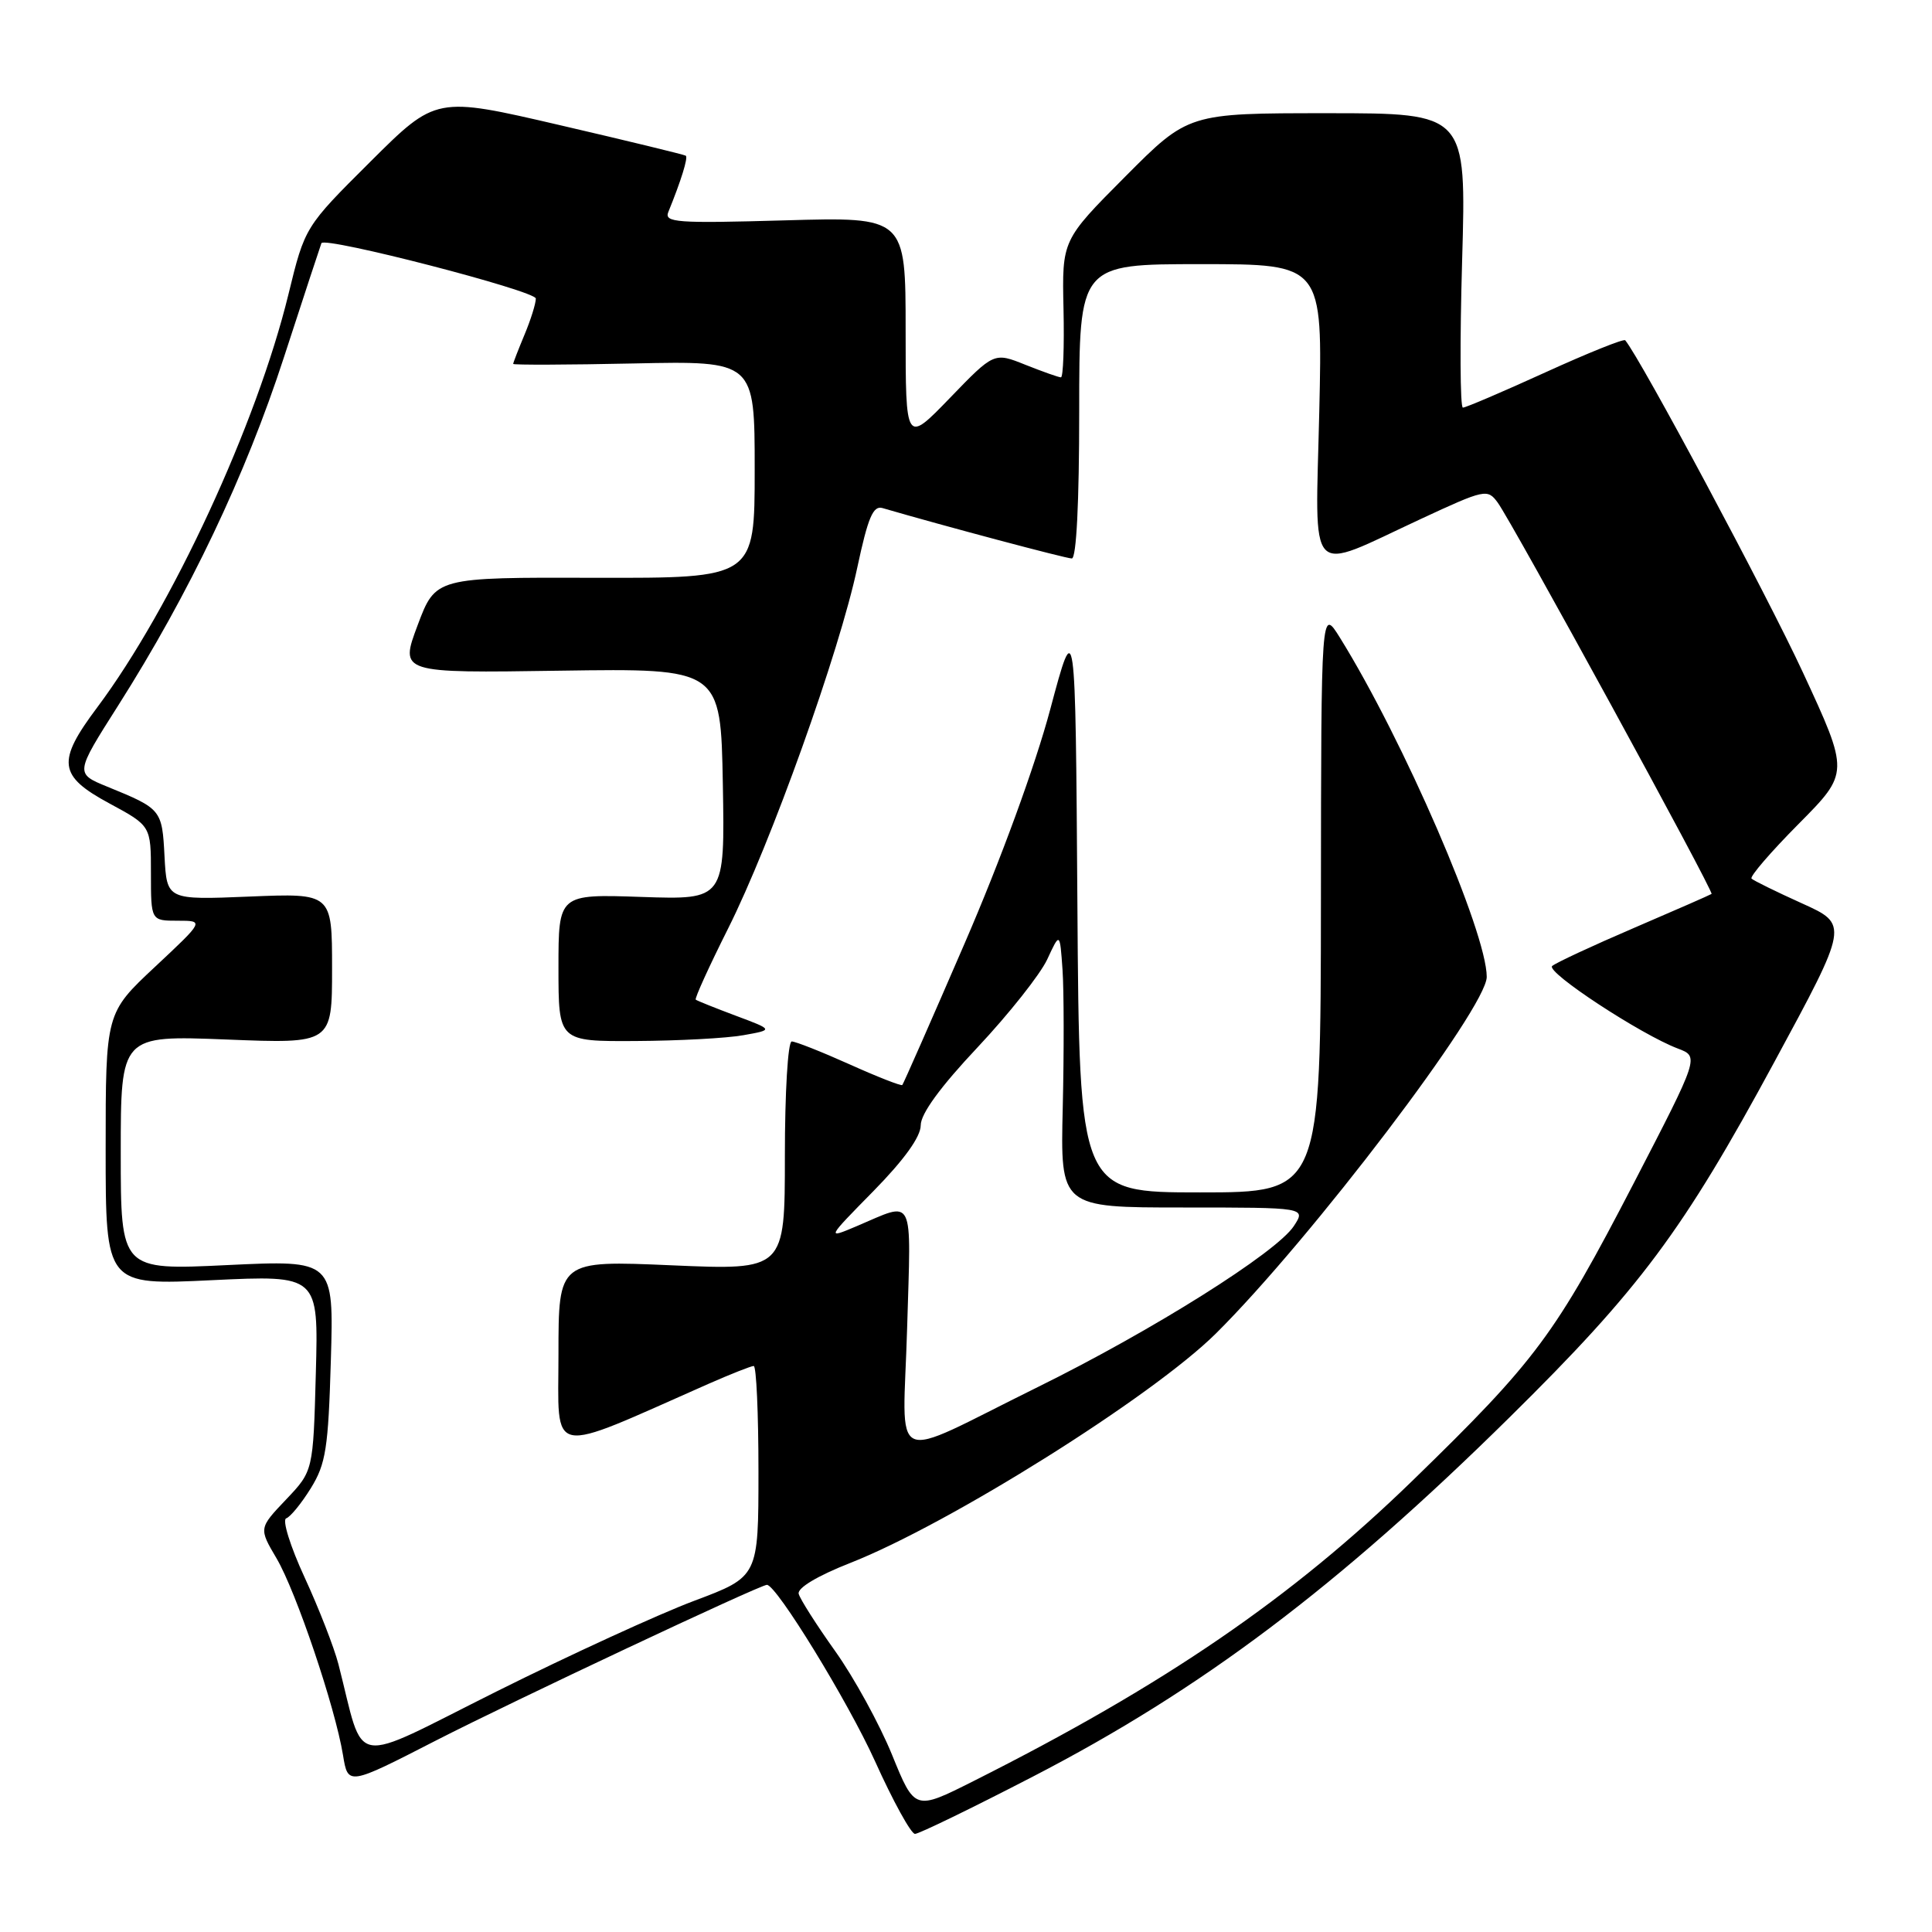 <?xml version="1.0" encoding="UTF-8" standalone="no"?>
<!DOCTYPE svg PUBLIC "-//W3C//DTD SVG 1.1//EN" "http://www.w3.org/Graphics/SVG/1.1/DTD/svg11.dtd" >
<svg xmlns="http://www.w3.org/2000/svg" xmlns:xlink="http://www.w3.org/1999/xlink" version="1.1" viewBox="0 0 256 256">
 <g >
 <path fill="currentColor"
d=" M 136.84 235.42 C 159.19 223.87 177.29 210.23 200.01 187.82 C 217.28 170.79 223.00 163.12 235.11 140.72 C 244.97 122.50 244.97 122.50 238.77 119.70 C 235.36 118.16 232.35 116.68 232.09 116.42 C 231.82 116.16 234.64 112.89 238.33 109.17 C 245.05 102.39 245.05 102.39 238.88 89.07 C 234.12 78.80 217.41 47.56 215.35 45.09 C 215.16 44.86 210.39 46.78 204.75 49.35 C 199.11 51.92 194.20 54.02 193.84 54.01 C 193.47 54.01 193.43 45.23 193.74 34.50 C 194.30 15.00 194.30 15.00 175.88 15.00 C 157.46 15.00 157.46 15.00 149.09 23.41 C 140.72 31.82 140.72 31.82 140.92 40.91 C 141.03 45.91 140.88 50.00 140.58 50.00 C 140.28 50.00 138.17 49.25 135.88 48.34 C 131.72 46.67 131.72 46.67 125.86 52.74 C 120.00 58.80 120.00 58.80 120.00 43.77 C 120.00 28.74 120.00 28.74 103.96 29.20 C 89.62 29.61 87.98 29.49 88.56 28.08 C 90.25 23.94 91.20 20.87 90.87 20.63 C 90.66 20.49 83.14 18.66 74.13 16.57 C 57.77 12.77 57.77 12.77 49.08 21.42 C 40.40 30.06 40.40 30.06 38.22 39.00 C 34.02 56.20 22.77 80.51 12.90 93.71 C 7.48 100.94 7.72 102.80 14.50 106.46 C 20.00 109.43 20.00 109.43 20.00 115.71 C 20.00 122.00 20.00 122.00 23.54 122.00 C 27.07 122.00 27.07 122.00 20.54 128.11 C 14.00 134.23 14.00 134.23 14.00 152.27 C 14.00 170.31 14.00 170.31 28.10 169.63 C 42.20 168.96 42.20 168.96 41.85 181.93 C 41.50 194.91 41.50 194.91 37.90 198.70 C 34.29 202.50 34.29 202.50 36.65 206.50 C 39.24 210.91 44.41 226.21 45.45 232.56 C 46.11 236.61 46.11 236.61 57.80 230.61 C 67.98 225.40 100.70 210.00 101.62 210.00 C 102.89 210.00 112.36 225.45 115.94 233.36 C 118.33 238.66 120.72 243.00 121.24 243.00 C 121.76 243.00 128.78 239.59 136.84 235.42 Z  M 118.20 232.52 C 116.54 228.45 113.15 222.27 110.67 218.79 C 108.19 215.31 106.01 211.89 105.83 211.19 C 105.63 210.42 108.31 208.81 112.66 207.10 C 125.80 201.93 152.66 185.07 161.11 176.70 C 173.70 164.21 197.01 133.53 197.00 129.44 C 196.99 123.52 185.96 98.04 177.55 84.50 C 175.06 80.50 175.06 80.50 175.03 119.25 C 175.00 158.00 175.00 158.00 159.01 158.00 C 143.02 158.00 143.02 158.00 142.76 119.75 C 142.50 81.50 142.50 81.50 139.16 94.00 C 137.17 101.45 132.60 113.97 127.82 125.00 C 123.42 135.18 119.70 143.62 119.56 143.77 C 119.41 143.92 116.26 142.69 112.55 141.02 C 108.85 139.36 105.41 138.00 104.91 138.00 C 104.40 138.00 104.00 144.76 104.00 153.16 C 104.00 168.31 104.00 168.31 89.00 167.66 C 74.00 167.01 74.00 167.01 74.00 179.46 C 74.00 193.24 72.29 192.90 93.87 183.37 C 96.83 182.07 99.53 181.00 99.87 181.00 C 100.22 181.00 100.50 187.28 100.50 194.96 C 100.50 208.92 100.50 208.92 92.00 212.11 C 87.33 213.86 75.53 219.27 65.79 224.13 C 46.01 234.01 48.42 234.42 44.84 220.50 C 44.27 218.30 42.26 213.13 40.36 209.01 C 38.46 204.90 37.37 201.38 37.92 201.19 C 38.47 201.01 39.94 199.21 41.19 197.19 C 43.18 193.97 43.50 191.90 43.84 180.24 C 44.23 166.96 44.23 166.96 30.12 167.63 C 16.00 168.31 16.00 168.31 16.00 152.75 C 16.00 137.19 16.00 137.19 30.00 137.74 C 44.00 138.30 44.00 138.30 44.00 128.32 C 44.00 118.35 44.00 118.35 33.05 118.80 C 22.11 119.25 22.11 119.25 21.80 113.48 C 21.48 107.27 21.40 107.17 14.22 104.24 C 9.94 102.49 9.94 102.49 15.65 93.50 C 25.09 78.63 32.54 62.99 37.63 47.32 C 40.28 39.17 42.52 32.37 42.59 32.22 C 43.04 31.31 71.00 38.54 71.00 39.56 C 71.00 40.22 70.33 42.37 69.50 44.35 C 68.68 46.32 68.00 48.06 68.00 48.22 C 68.00 48.37 75.20 48.35 84.00 48.16 C 100.00 47.82 100.00 47.82 100.00 62.22 C 100.00 76.61 100.00 76.61 78.86 76.56 C 57.72 76.50 57.72 76.50 55.34 82.84 C 52.96 89.19 52.96 89.19 74.23 88.87 C 95.50 88.56 95.50 88.56 95.78 103.89 C 96.05 119.22 96.05 119.22 85.03 118.85 C 74.00 118.47 74.00 118.47 74.00 128.23 C 74.00 138.00 74.00 138.00 84.25 137.94 C 89.89 137.91 96.30 137.57 98.50 137.17 C 102.50 136.46 102.50 136.46 97.50 134.59 C 94.75 133.56 92.36 132.60 92.19 132.46 C 92.02 132.32 93.94 128.09 96.47 123.05 C 102.13 111.78 111.23 86.37 113.60 75.18 C 115.01 68.58 115.69 66.96 116.93 67.32 C 125.02 69.68 141.24 74.00 142.02 74.00 C 142.63 74.00 143.00 66.61 143.00 54.50 C 143.00 35.00 143.00 35.00 159.13 35.00 C 175.26 35.00 175.26 35.00 174.81 54.56 C 174.29 77.24 172.99 75.86 188.28 68.76 C 196.76 64.82 197.10 64.75 198.45 66.59 C 200.41 69.27 227.15 118.20 226.79 118.45 C 226.63 118.57 222.00 120.60 216.50 122.96 C 211.00 125.32 206.13 127.59 205.67 128.00 C 204.80 128.80 217.45 137.10 222.33 138.94 C 225.16 140.01 225.16 140.01 216.49 156.76 C 206.05 176.90 203.56 180.25 187.21 196.15 C 171.18 211.73 154.32 223.27 128.98 236.01 C 121.21 239.92 121.21 239.92 118.20 232.52 Z  M 120.20 175.95 C 120.72 158.02 121.29 159.18 113.50 162.48 C 109.50 164.17 109.50 164.17 115.75 157.81 C 119.81 153.67 122.00 150.63 122.00 149.11 C 122.00 147.58 124.60 144.02 129.54 138.77 C 133.68 134.36 137.83 129.12 138.76 127.13 C 140.44 123.50 140.44 123.50 140.79 128.50 C 140.98 131.25 140.99 139.46 140.82 146.75 C 140.50 160.00 140.50 160.00 156.77 160.00 C 173.05 160.00 173.05 160.00 171.44 162.46 C 169.14 165.97 152.69 176.31 137.50 183.80 C 117.38 193.72 119.66 194.75 120.20 175.95 Z "/>
</g>
</svg>